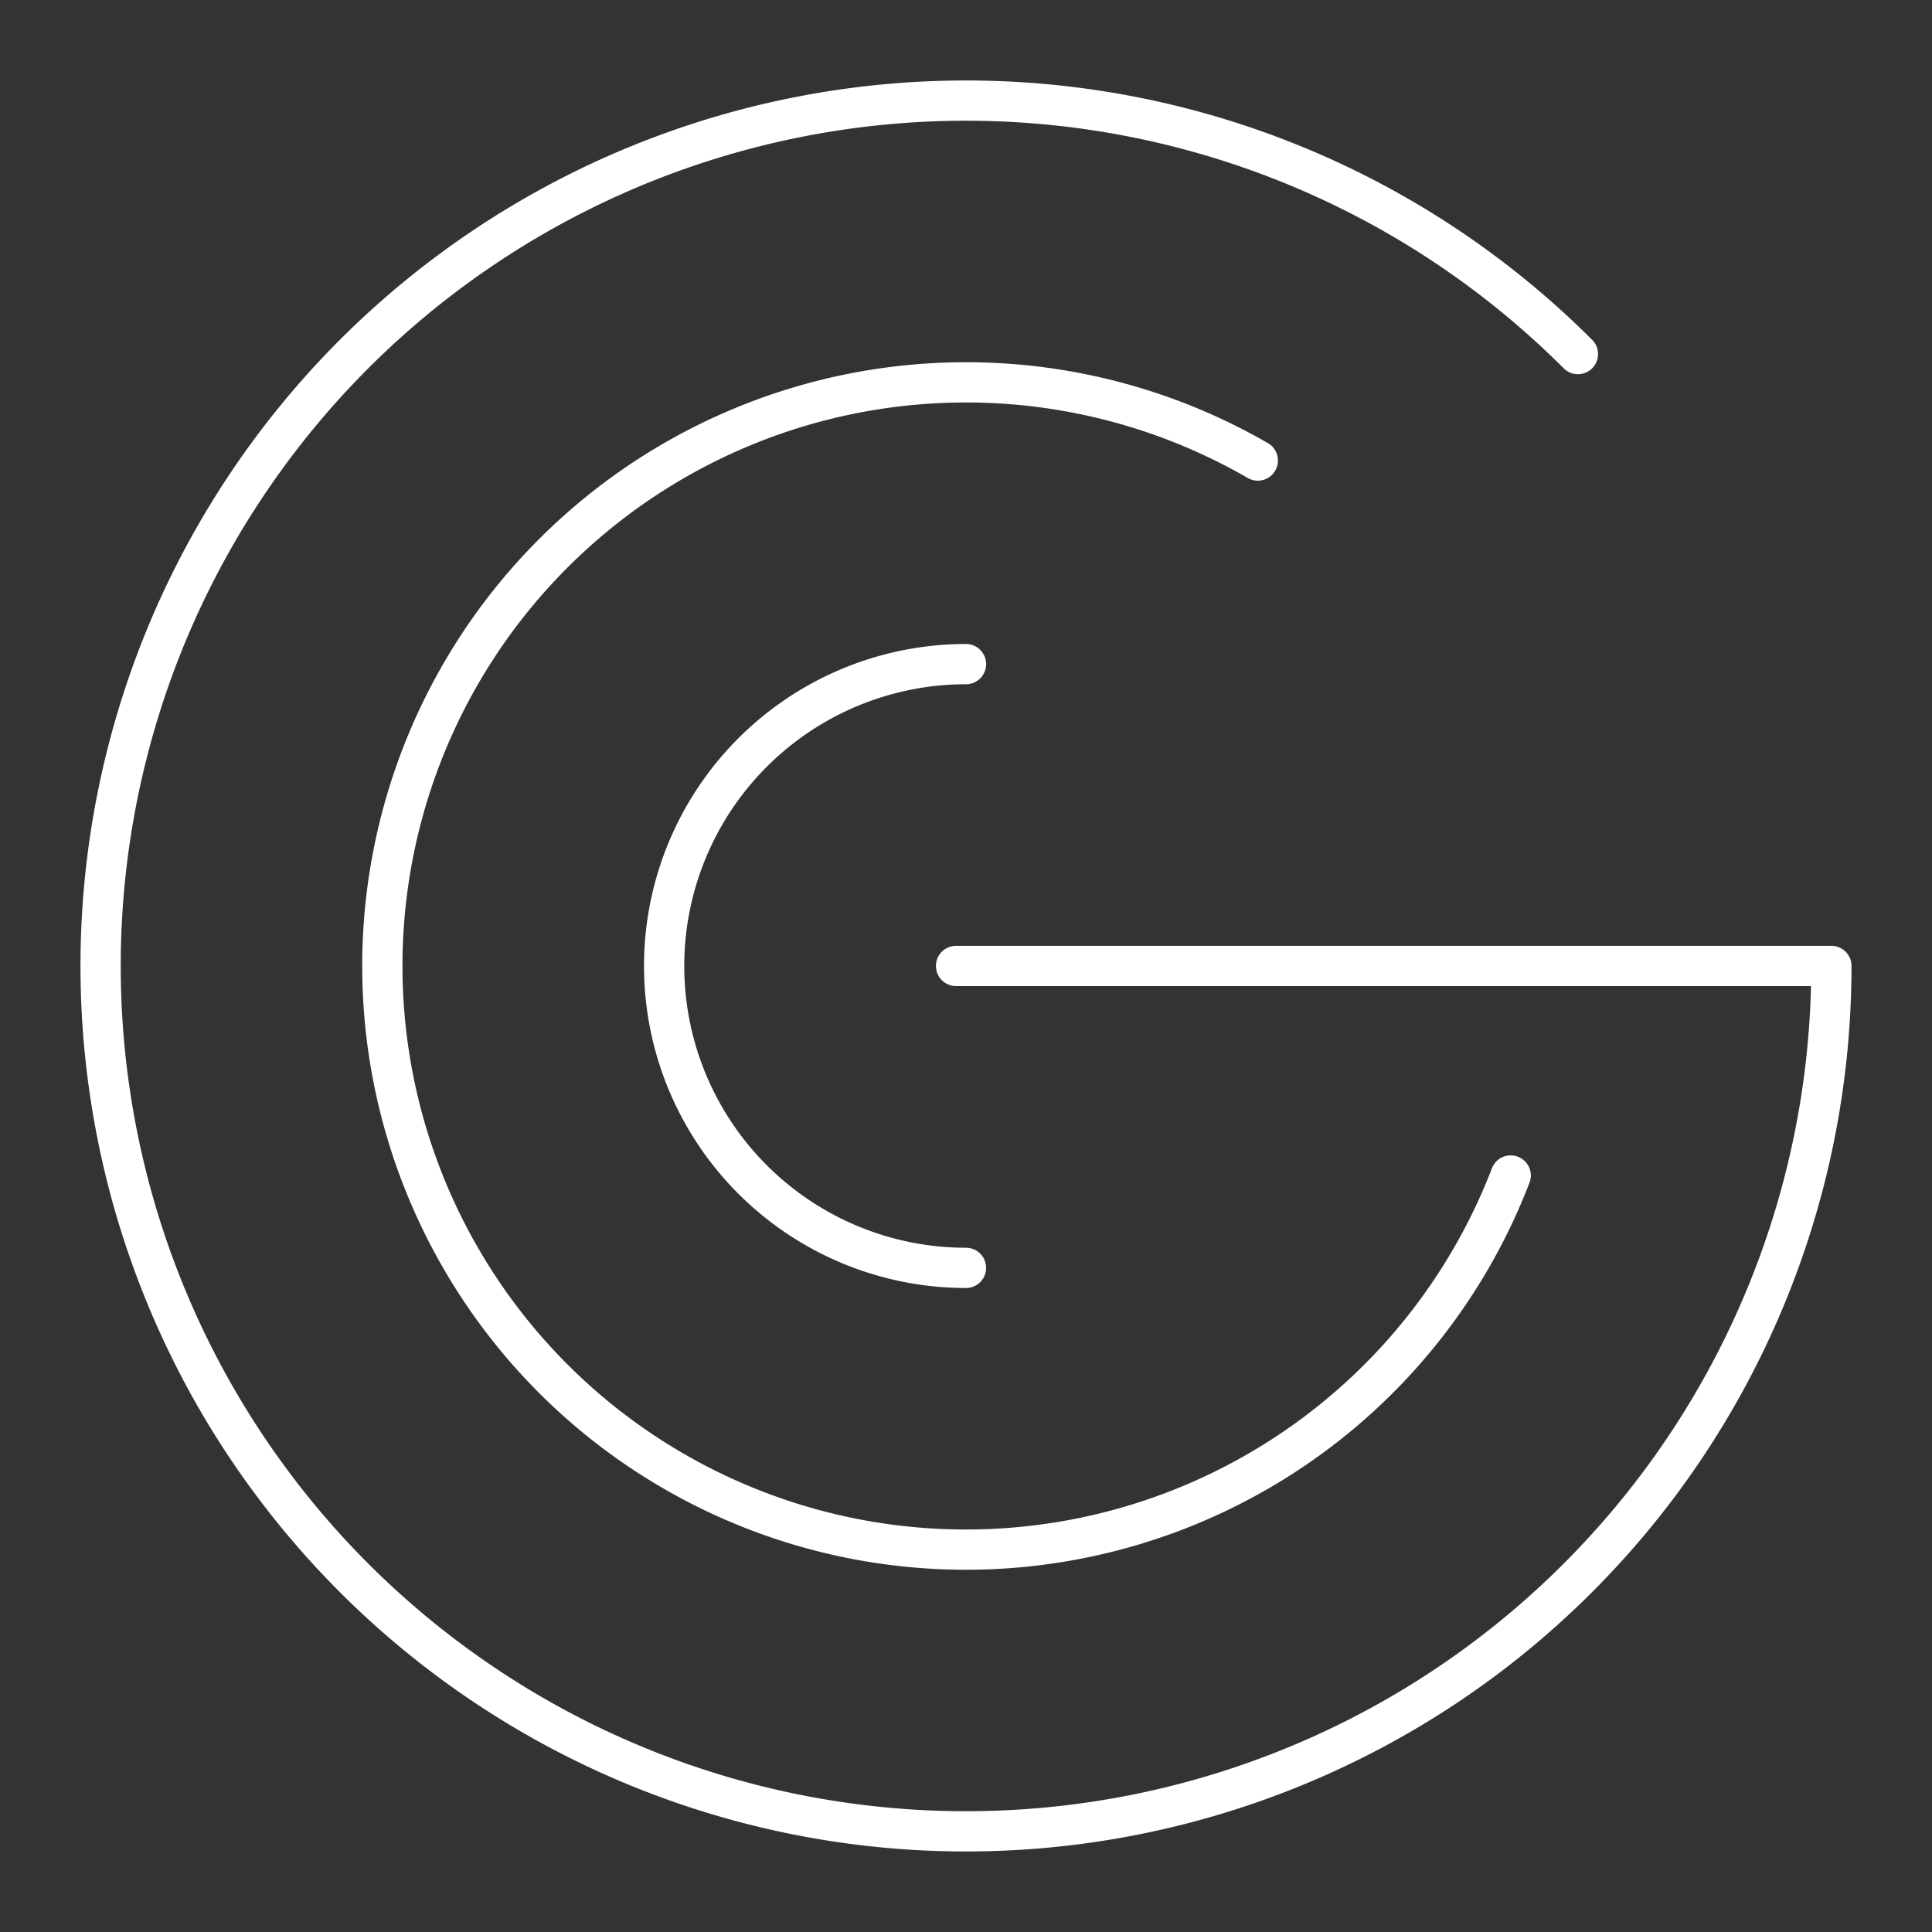 <?xml version="1.0" encoding="UTF-8"?><svg id="a" xmlns="http://www.w3.org/2000/svg" viewBox="0 0 48 48"><rect x="0" y="0" width="48" height="48" fill="#333333" stroke="none"/><defs><style>.b{fill:none;stroke:#fff;stroke-linecap:round;stroke-linejoin:round;}</style></defs><path class="b" d="m39.203 8.797a21.5 21.5 0 0 0-27.148-2.674 21.5 21.5 0 0 0-7.919 26.104 21.5 21.5 0 0 0 24.058 12.859 21.5 21.5 0 0 0 17.306-21.087h-21.747"/><path class="b" d="m37.533 29.205a14.5 14.5 0 0 1-12.585 9.264 14.5 14.5 0 0 1-14.345-8.92 14.5 14.5 0 0 1 3.836-16.451 14.5 14.5 0 0 1 16.811-1.656"/><path class="b" d="m24 31.5a7.5 7.5 0 0 1-6.495-3.75 7.5 7.5 0 0 1-1e-6 -7.5 7.5 7.5 0 0 1 6.495-3.75"/></svg>
